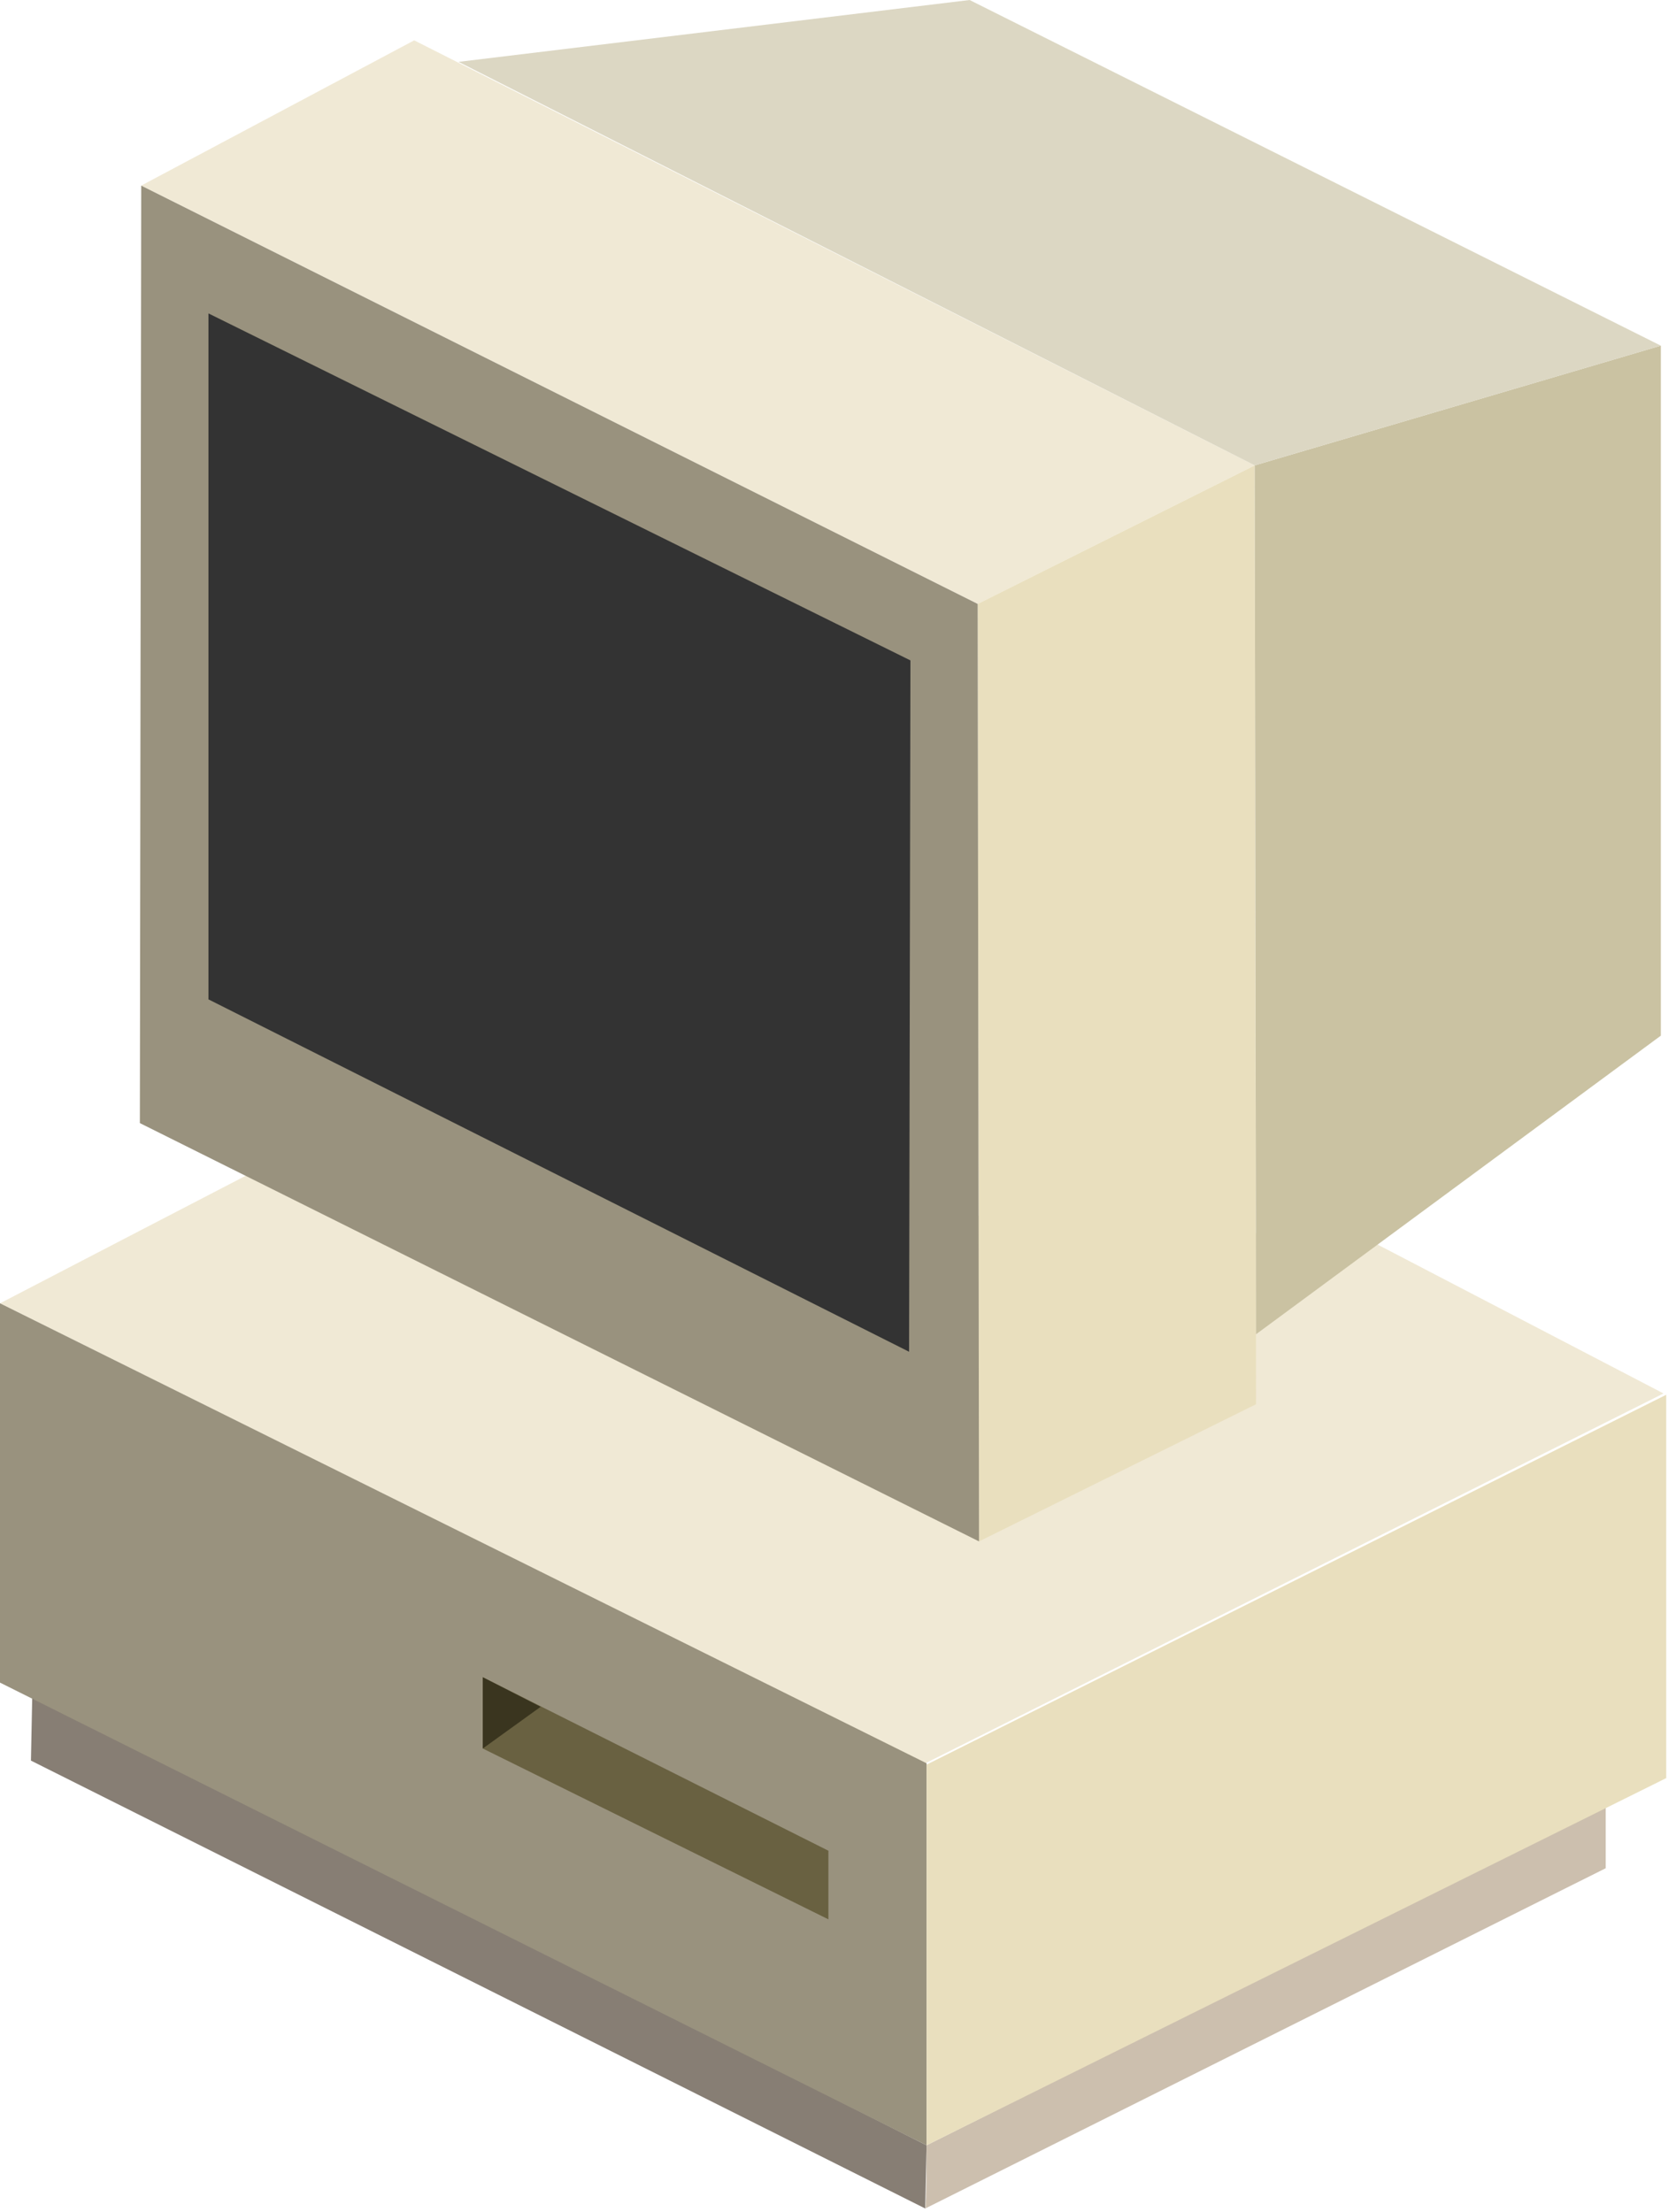 <svg width="97" height="128" viewBox="0 0 97 128" fill="none" xmlns="http://www.w3.org/2000/svg">
    <path d="M1.869 97.989L1.791 101.881L53.549 127.799L53.627 124.141L1.869 97.989Z" fill="#877E74" />
    <path d="M53.549 127.799L92.932 108.108V104.45L53.627 124.141C53.627 124.141 53.627 127.644 53.549 127.799Z"
        fill="#CCBFAE" />
    <path
        d="M14.243 68.026C13.932 68.182 0 75.42 0 75.42L53.548 102.039L96.278 80.635L79.233 71.762C79.311 71.84 15.255 67.559 14.243 68.026Z"
        fill="#F0E9D5" />
    <path d="M8.172 10.741L56.584 34.947L72.617 26.93L23.972 2.335L8.172 10.741Z" fill="#F0E9D5" />
    <path d="M56.583 34.948L56.661 89.197L72.695 81.258L72.617 26.931L56.583 34.948Z" fill="#E9DFBE" />
    <path d="M8.173 10.742L8.095 64.99L56.662 89.196L56.584 34.947L8.173 10.742Z" fill="#99927E" />
    <path d="M12.064 18.136V57.83L52.614 78.222L52.692 38.216L12.064 18.136Z" fill="#333333" />
    <path d="M72.695 77.209L96.123 59.93V20.002L72.618 26.929L72.695 77.209Z" fill="#CAC2A2" />
    <path d="M26.54 3.58L56.117 0L96.122 20.003L72.617 26.93L26.54 3.58Z" fill="#DCD7C3" />
    <path d="M0 75.418V97.367L53.626 124.141V102.036L0 75.418Z" fill="#99927E" />
    <path d="M53.627 124.141L96.434 102.893V80.711L53.627 102.115C53.627 102.037 53.627 124.375 53.627 124.141Z"
        fill="#E9DFBE" />
    <path d="M27.942 97.056V101.181L47.945 111.066V107.096L27.942 97.056Z" fill="#696141" />
    <path d="M27.942 97.056V101.181L31.289 98.768L27.942 97.056Z" fill="#3A351F" />
</svg>
